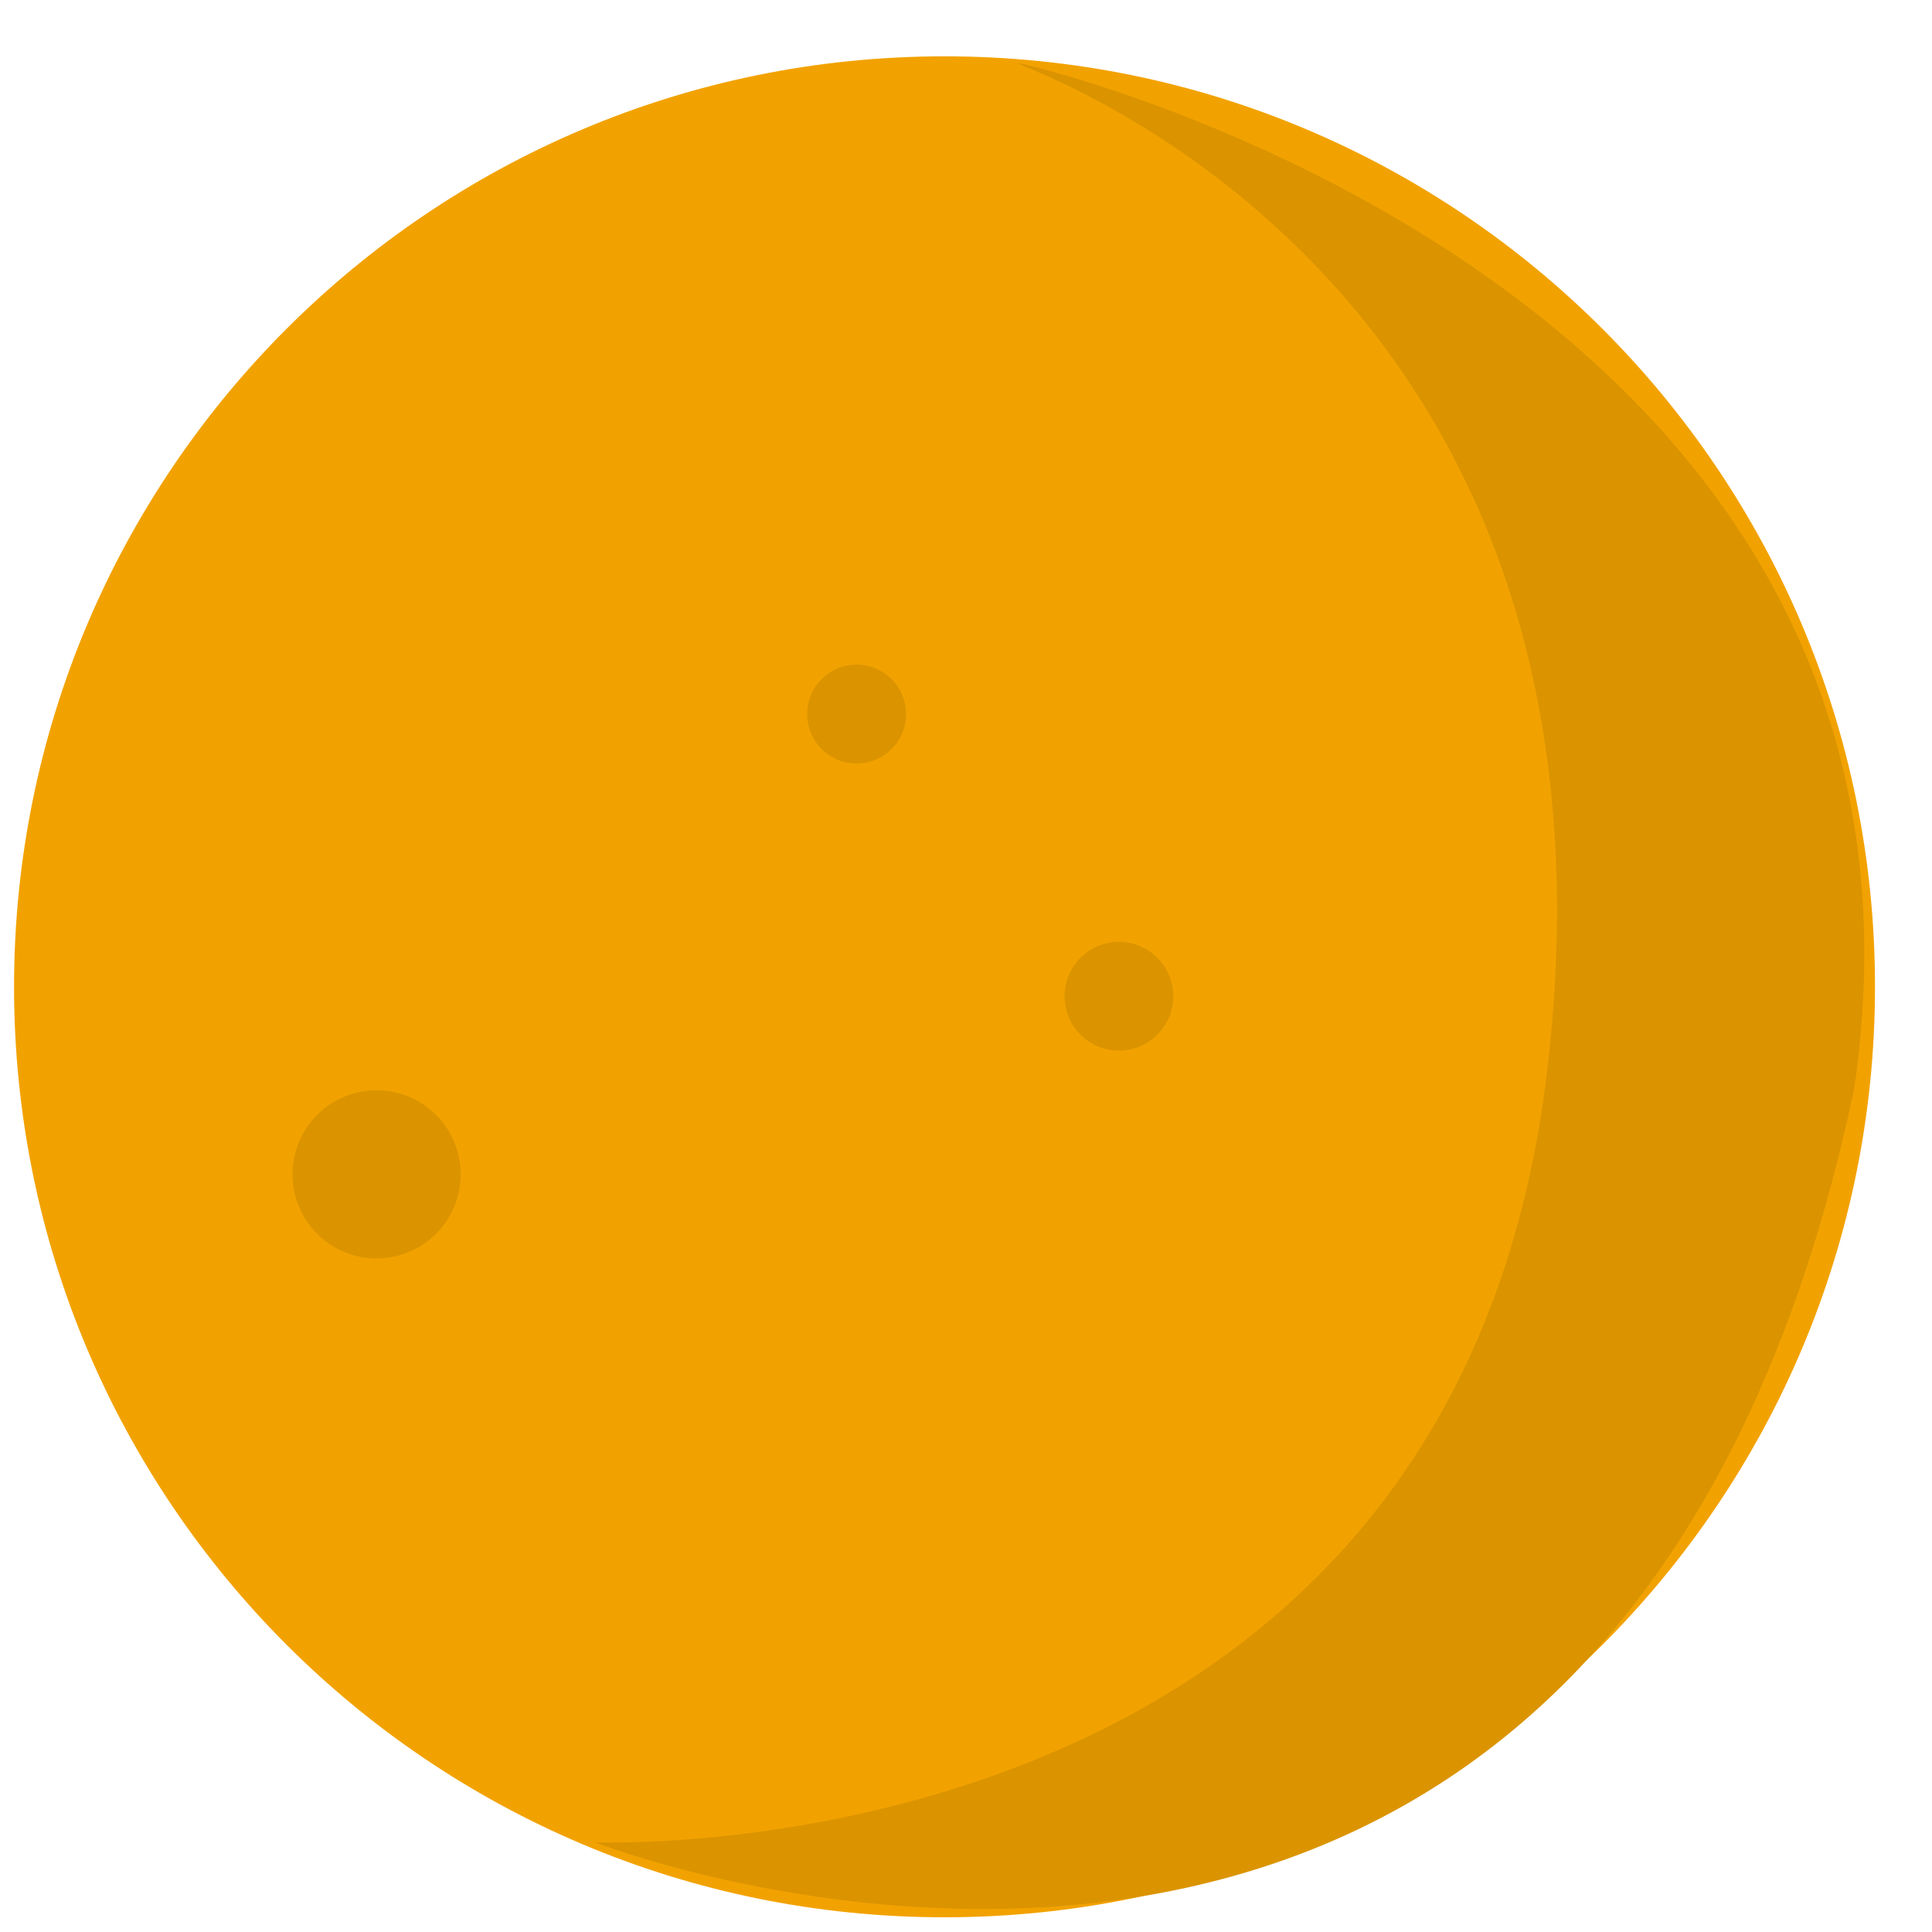 <svg xmlns="http://www.w3.org/2000/svg" fill="none" viewBox="0 0 26 26"><path fill="#F2A200" d="M12.711 25.802c6.916 0 12.522-5.606 12.522-12.522S19.627.758 12.71.758.189 6.364.189 13.28s5.606 12.522 12.522 12.522Z"/><path fill="#DB9400" d="M13.698.849c-.184 0 8.41 2.666 7.123 13.557-1.287 10.89-12.82 10.385-12.82 10.385s13.693 5.376 16.955-10.156C26.519 3.835 13.837.849 13.698.849ZM5.068 16.936a1.132 1.132 0 1 0 0-2.264 1.132 1.132 0 0 0 0 2.264Z"/><path fill="#DB9400" d="M11.528 10.276a.666.666 0 1 0 0-1.332.666.666 0 0 0 0 1.332ZM15.058 14.139a.732.732 0 1 0 0-1.464.732.732 0 0 0 0 1.464Z"/></svg>